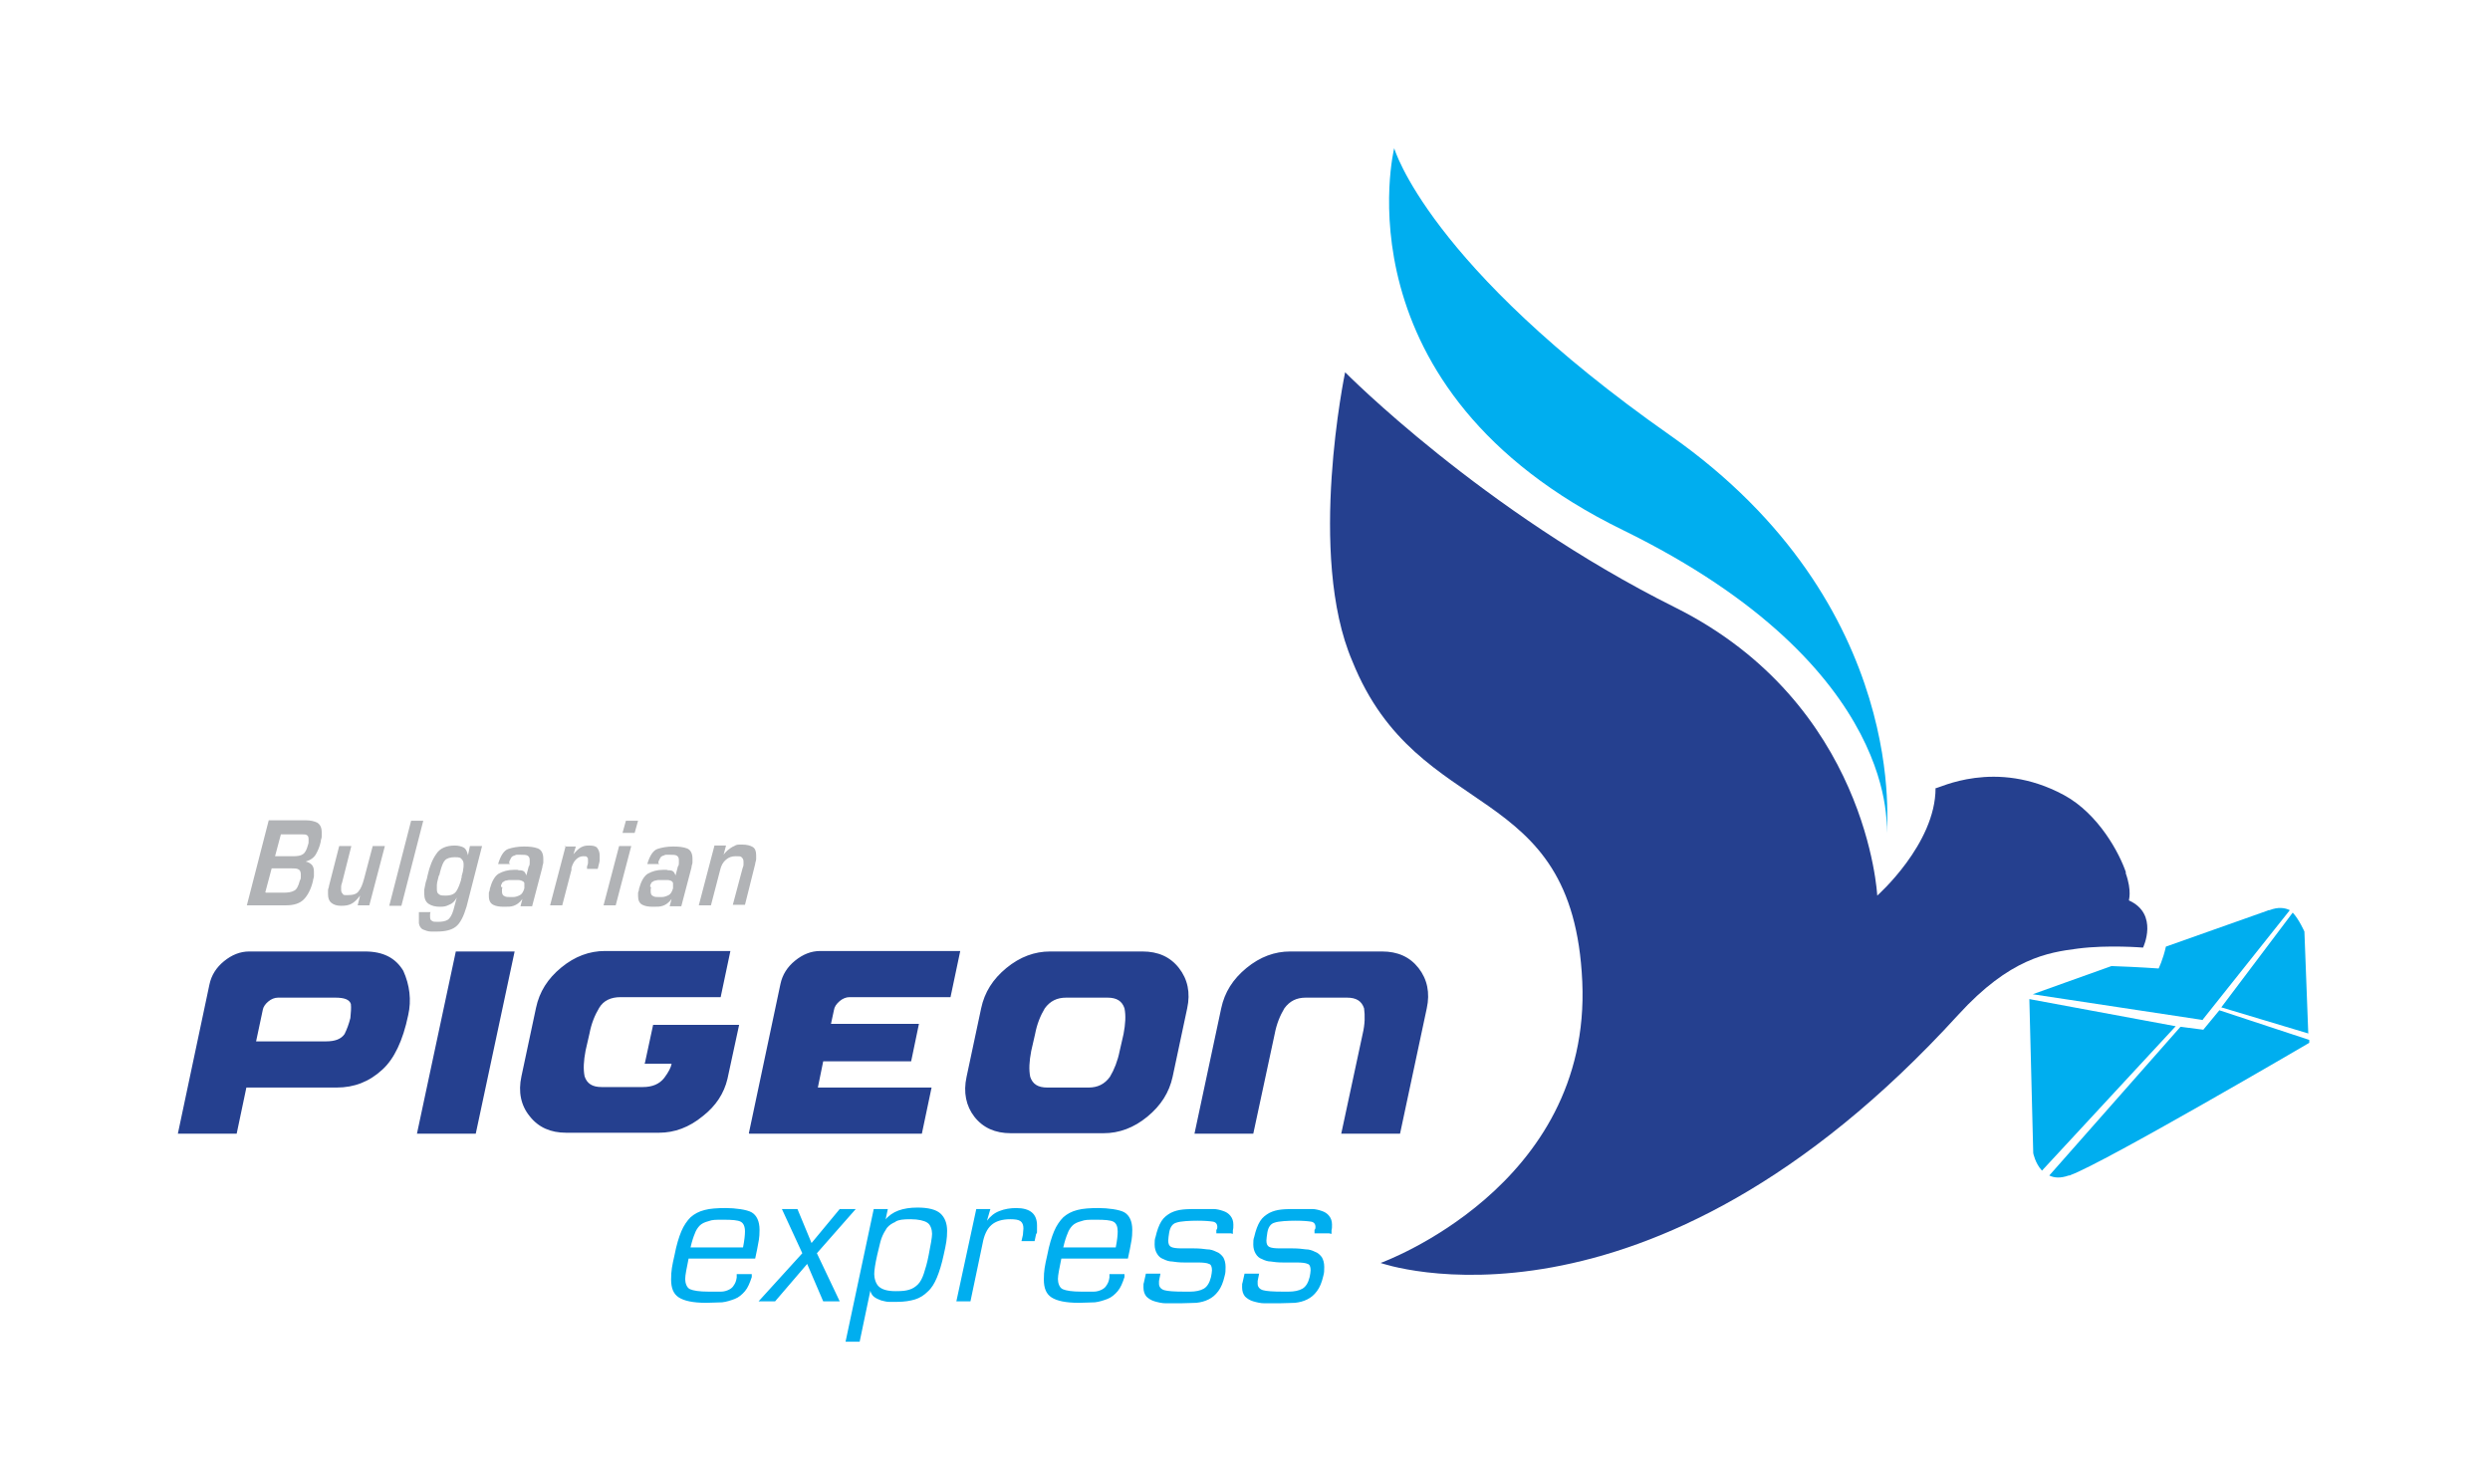 <svg width="151" height="90" viewBox="0 0 151 90" fill="none" xmlns="http://www.w3.org/2000/svg">
<path d="M114.401 50.57C114.401 50.57 115.992 36.719 101.287 26.405C86.582 16.09 84.548 8.988 84.548 8.988C84.548 8.988 80.923 23.605 98.428 32.151C115.521 40.521 114.401 50.57 114.401 50.57Z" fill="#00AEEF"/>
<path d="M128.929 52.927C128.546 51.778 127.279 49.361 125.157 48.212C121.002 45.972 117.554 47.829 117.377 47.8C117.377 51.189 113.841 54.312 113.841 54.312C113.841 54.312 113.281 42.672 101.582 36.837C89.882 31.002 81.572 22.574 81.572 22.574C81.572 22.574 79.244 33.684 82.014 40.108C86.022 50.069 95.393 47.092 95.953 59.529C96.513 71.994 83.723 76.591 83.723 76.591C83.723 76.591 99.813 82.308 118.762 61.532C121.886 58.114 124.185 57.76 126.012 57.525C127.839 57.289 129.961 57.466 129.961 57.466C129.961 57.466 130.933 55.432 129.106 54.607C129.077 54.607 129.312 54.077 128.9 52.927H128.929Z" fill="#25408F"/>
<path d="M139.98 62.682L139.745 56.493C139.745 56.493 139.42 55.756 139.037 55.344L134.705 61.09L140.01 62.682H139.98ZM133.585 61.827L138.86 55.197C138.566 55.049 138.153 54.99 137.623 55.197C137.593 55.197 137.534 55.197 137.505 55.226L131.346 57.407C131.169 58.202 130.904 58.733 130.904 58.733C130.904 58.733 129.725 58.644 128.045 58.586L125.246 59.587L123.271 60.295L133.585 61.857V61.827ZM131.965 62.24L123.065 60.589L123.301 69.931C123.301 69.931 123.418 70.55 123.831 70.992L131.935 62.24H131.965ZM132.23 62.269L124.273 71.287C124.568 71.434 124.951 71.464 125.452 71.287C125.481 71.287 125.54 71.287 125.57 71.257C127.603 70.521 140.039 63.242 140.039 63.242V63.065L134.587 61.267L133.615 62.446L132.23 62.269Z" fill="#00AEEF"/>
<path d="M15.118 57.701C14.558 57.701 14.057 57.908 13.585 58.291C13.114 58.674 12.819 59.145 12.701 59.705L10.786 68.752H14.352L14.941 65.953H20.422C21.483 65.953 22.397 65.599 23.192 64.862C23.9 64.214 24.43 63.124 24.754 61.562C24.961 60.648 24.843 59.735 24.46 58.88C23.988 58.084 23.222 57.701 22.132 57.701H15.059H15.118ZM15.53 63.153L15.943 61.208C15.973 61.061 16.09 60.884 16.267 60.737C16.444 60.589 16.65 60.501 16.857 60.501H20.334C20.894 60.501 21.189 60.619 21.277 60.884C21.306 61.12 21.277 61.414 21.247 61.739C21.159 62.092 21.041 62.416 20.894 62.711C20.688 63.006 20.334 63.153 19.774 63.153H15.53ZM25.285 68.752H28.851L31.208 57.701H27.642L25.285 68.752ZM39.077 64.509H40.727C40.697 64.715 40.55 65.01 40.285 65.364C39.99 65.747 39.548 65.923 38.988 65.923H36.483C35.923 65.923 35.599 65.717 35.452 65.275C35.364 64.833 35.393 64.332 35.511 63.713L35.747 62.682C35.864 62.063 36.071 61.562 36.336 61.12C36.601 60.678 37.043 60.471 37.633 60.471H43.703L44.293 57.672H36.69C35.747 57.672 34.862 57.996 34.037 58.674C33.212 59.352 32.711 60.147 32.505 61.12L31.621 65.275C31.415 66.218 31.591 67.043 32.122 67.692C32.652 68.369 33.389 68.694 34.332 68.694H39.961C40.904 68.694 41.788 68.369 42.613 67.692C43.409 67.073 43.91 66.306 44.116 65.422L44.823 62.151H39.607L39.106 64.479L39.077 64.509ZM45.442 68.752H55.904L56.493 65.953H49.597L49.921 64.362H55.255L55.727 62.092H50.393L50.57 61.267C50.599 61.061 50.717 60.884 50.923 60.707C51.1 60.56 51.306 60.471 51.513 60.471H57.642L58.232 57.672H49.745C49.185 57.672 48.684 57.878 48.212 58.261C47.741 58.644 47.446 59.116 47.328 59.676L45.413 68.723L45.442 68.752ZM63.684 57.701C62.741 57.701 61.857 58.026 61.031 58.703C60.206 59.381 59.705 60.177 59.499 61.149L58.615 65.305C58.409 66.248 58.586 67.073 59.086 67.721C59.617 68.399 60.354 68.723 61.297 68.723H66.925C67.868 68.723 68.752 68.399 69.578 67.721C70.403 67.043 70.904 66.248 71.11 65.305L71.994 61.149C72.2 60.206 72.024 59.381 71.493 58.703C70.963 58.026 70.226 57.701 69.283 57.701H63.654H63.684ZM67.898 63.743C67.78 64.332 67.574 64.862 67.308 65.305C66.984 65.747 66.572 65.953 66.012 65.953H63.507C62.947 65.953 62.623 65.747 62.475 65.305C62.387 64.862 62.416 64.362 62.534 63.743L62.77 62.711C62.888 62.092 63.094 61.591 63.359 61.149C63.684 60.707 64.096 60.501 64.656 60.501H67.161C67.721 60.501 68.045 60.707 68.192 61.149C68.281 61.591 68.251 62.092 68.134 62.711L67.898 63.743ZM78.242 57.701C77.299 57.701 76.415 58.026 75.589 58.703C74.764 59.381 74.263 60.177 74.057 61.149L72.436 68.752H76.002L77.299 62.711C77.416 62.092 77.623 61.591 77.888 61.149C78.212 60.707 78.625 60.501 79.185 60.501H81.69C82.249 60.501 82.574 60.707 82.721 61.149C82.78 61.591 82.78 62.092 82.633 62.711L81.336 68.752H84.902L86.523 61.149C86.729 60.206 86.552 59.381 86.022 58.703C85.491 58.026 84.754 57.701 83.811 57.701H78.183H78.242Z" fill="#25408F"/>
<path d="M45.589 77.24V77.446C45.471 77.8 45.354 78.094 45.177 78.301C45 78.507 44.794 78.684 44.558 78.772C44.322 78.861 44.057 78.949 43.792 78.978C43.526 78.978 43.202 79.008 42.819 79.008C42.024 79.008 41.493 78.89 41.169 78.684C40.845 78.477 40.697 78.124 40.697 77.593C40.697 77.063 40.756 76.768 40.904 76.12C41.022 75.501 41.169 75.029 41.316 74.676C41.464 74.322 41.67 74.028 41.876 73.821C42.112 73.615 42.377 73.468 42.731 73.379C43.055 73.291 43.497 73.261 44.028 73.261C44.558 73.261 45.295 73.35 45.589 73.526C45.884 73.703 46.061 74.057 46.061 74.587C46.061 75.118 46.002 75.265 45.914 75.766L45.796 76.326H41.758C41.641 76.915 41.552 77.328 41.552 77.564C41.552 77.8 41.641 78.094 41.847 78.183C42.053 78.271 42.407 78.33 42.967 78.33C43.526 78.33 43.556 78.33 43.733 78.33C43.91 78.33 44.086 78.271 44.204 78.212C44.322 78.153 44.44 78.065 44.499 77.947C44.587 77.829 44.646 77.682 44.676 77.475V77.269H45.589V77.24ZM45.059 75.648C45.147 75.206 45.177 74.882 45.177 74.676C45.177 74.381 45.088 74.175 44.912 74.086C44.735 73.998 44.411 73.969 43.88 73.969C43.35 73.969 43.202 73.969 42.967 74.057C42.731 74.116 42.554 74.204 42.436 74.322C42.318 74.44 42.2 74.617 42.142 74.794C42.053 75 41.965 75.265 41.876 75.648H45.029H45.059ZM49.538 76.002L50.923 78.919H49.921L48.949 76.65L47.004 78.919H46.002L48.654 76.002L47.416 73.32H48.359L49.214 75.383L50.923 73.32H51.896L49.538 76.002ZM54.342 74.086C54.106 74.175 53.929 74.293 53.782 74.469C53.664 74.646 53.546 74.853 53.458 75.088C53.369 75.324 53.31 75.678 53.193 76.12C53.075 76.65 53.016 77.033 53.016 77.269C53.016 77.505 53.104 77.859 53.31 78.035C53.517 78.212 53.841 78.301 54.312 78.301C54.784 78.301 54.931 78.271 55.138 78.212C55.344 78.153 55.521 78.035 55.668 77.888C55.815 77.741 55.933 77.505 56.022 77.24C56.11 76.975 56.228 76.591 56.316 76.12C56.434 75.501 56.523 75.059 56.523 74.823C56.523 74.587 56.434 74.263 56.228 74.145C56.051 74.028 55.697 73.939 55.226 73.939C54.754 73.939 54.519 73.969 54.283 74.086H54.342ZM53.664 73.998C53.87 73.733 54.165 73.526 54.489 73.409C54.813 73.291 55.197 73.232 55.639 73.232C56.287 73.232 56.758 73.35 57.024 73.585C57.289 73.821 57.436 74.175 57.436 74.646C57.436 75.118 57.377 75.442 57.23 76.09C57.112 76.65 56.965 77.122 56.817 77.475C56.67 77.829 56.493 78.124 56.257 78.33C56.051 78.536 55.786 78.713 55.491 78.802C55.197 78.89 54.843 78.949 54.43 78.949C54.018 78.949 54.047 78.949 53.9 78.949C53.723 78.949 53.576 78.89 53.428 78.861C53.281 78.802 53.134 78.743 53.016 78.654C52.898 78.566 52.809 78.418 52.78 78.271L52.132 81.365H51.277L52.986 73.32H53.841L53.694 73.998H53.664ZM60.059 73.32L59.853 74.028C60.059 73.762 60.295 73.556 60.619 73.438C60.914 73.32 61.267 73.261 61.621 73.261C62.475 73.261 62.888 73.615 62.888 74.322C62.888 75.029 62.888 74.676 62.829 74.853L62.741 75.265H61.945L62.033 74.882C62.033 74.735 62.063 74.617 62.063 74.499C62.063 74.293 62.004 74.145 61.886 74.057C61.768 73.969 61.562 73.939 61.267 73.939C60.766 73.939 60.383 74.057 60.118 74.293C59.853 74.528 59.676 74.912 59.587 75.413L58.851 78.919H57.996L59.204 73.32H60.029H60.059ZM68.192 77.24V77.446C68.075 77.8 67.957 78.094 67.78 78.301C67.603 78.507 67.397 78.684 67.161 78.772C66.925 78.861 66.66 78.949 66.395 78.978C66.13 78.978 65.805 79.008 65.422 79.008C64.627 79.008 64.096 78.89 63.772 78.684C63.448 78.477 63.301 78.124 63.301 77.593C63.301 77.063 63.359 76.768 63.507 76.12C63.625 75.501 63.772 75.029 63.919 74.676C64.067 74.322 64.273 74.028 64.479 73.821C64.715 73.615 64.98 73.468 65.334 73.379C65.658 73.291 66.1 73.261 66.631 73.261C67.161 73.261 67.898 73.35 68.192 73.526C68.487 73.703 68.664 74.057 68.664 74.587C68.664 75.118 68.605 75.265 68.517 75.766L68.399 76.326H64.362C64.244 76.915 64.155 77.328 64.155 77.564C64.155 77.8 64.244 78.094 64.45 78.183C64.656 78.271 65.01 78.33 65.57 78.33C66.13 78.33 66.159 78.33 66.336 78.33C66.513 78.33 66.69 78.271 66.808 78.212C66.925 78.153 67.043 78.065 67.102 77.947C67.191 77.829 67.249 77.682 67.279 77.475V77.269H68.192V77.24ZM67.662 75.648C67.751 75.206 67.78 74.882 67.78 74.676C67.78 74.381 67.692 74.175 67.515 74.086C67.338 73.998 67.014 73.969 66.483 73.969C65.953 73.969 65.805 73.969 65.57 74.057C65.334 74.116 65.157 74.204 65.039 74.322C64.921 74.44 64.803 74.617 64.745 74.794C64.656 75 64.568 75.265 64.479 75.648H67.633H67.662ZM74.646 74.794H73.762V74.587C73.821 74.528 73.821 74.469 73.821 74.411C73.821 74.234 73.733 74.116 73.556 74.086C73.379 74.057 73.055 74.028 72.613 74.028C72.171 74.028 71.582 74.057 71.346 74.145C71.11 74.204 70.963 74.411 70.904 74.735C70.874 74.941 70.845 75.118 70.845 75.236C70.845 75.442 70.904 75.56 71.022 75.619C71.139 75.678 71.346 75.707 71.67 75.707C71.67 75.707 71.758 75.707 71.876 75.707C72.024 75.707 72.2 75.707 72.407 75.707C72.731 75.707 72.996 75.737 73.202 75.766C73.409 75.766 73.585 75.825 73.762 75.914C73.939 75.972 74.057 76.09 74.175 76.238C74.263 76.385 74.322 76.591 74.322 76.827C74.322 77.063 74.322 77.181 74.263 77.387C74.175 77.77 74.057 78.065 73.88 78.301C73.703 78.536 73.526 78.684 73.291 78.802C73.055 78.919 72.819 78.978 72.554 79.008C72.289 79.008 71.965 79.037 71.582 79.037C71.198 79.037 70.933 79.037 70.697 79.037C70.462 79.037 70.226 78.978 70.02 78.919C69.813 78.861 69.636 78.743 69.519 78.625C69.401 78.477 69.342 78.301 69.342 78.065C69.342 77.829 69.342 77.859 69.371 77.77L69.489 77.24H70.373L70.285 77.682C70.285 77.741 70.285 77.8 70.285 77.859C70.285 78.035 70.403 78.183 70.609 78.242C70.815 78.301 71.198 78.33 71.788 78.33H72.171C72.495 78.33 72.79 78.271 72.996 78.153C73.202 78.035 73.35 77.8 73.438 77.446C73.468 77.269 73.497 77.151 73.497 77.033C73.497 76.827 73.438 76.68 73.32 76.65C73.202 76.591 72.967 76.562 72.642 76.562C72.436 76.562 72.289 76.562 72.2 76.562C72.112 76.562 71.994 76.562 71.817 76.562C71.493 76.562 71.257 76.532 71.081 76.503C70.904 76.503 70.727 76.444 70.55 76.356C70.373 76.297 70.255 76.179 70.167 76.031C70.079 75.884 70.02 75.707 70.02 75.472C70.02 75.236 70.02 75.177 70.079 75C70.167 74.617 70.285 74.293 70.432 74.057C70.58 73.821 70.786 73.674 70.992 73.556C71.228 73.438 71.464 73.379 71.729 73.35C71.994 73.32 72.377 73.32 72.849 73.32C73.32 73.32 73.379 73.32 73.585 73.32C73.792 73.32 73.998 73.379 74.175 73.438C74.352 73.497 74.499 73.585 74.617 73.733C74.735 73.88 74.794 74.057 74.794 74.263C74.794 74.469 74.794 74.499 74.764 74.617V74.823H74.735L74.646 74.794ZM80.599 74.794H79.715V74.587C79.774 74.528 79.774 74.469 79.774 74.411C79.774 74.234 79.686 74.116 79.509 74.086C79.332 74.057 79.008 74.028 78.566 74.028C78.124 74.028 77.534 74.057 77.299 74.145C77.063 74.204 76.915 74.411 76.857 74.735C76.827 74.941 76.798 75.118 76.798 75.236C76.798 75.442 76.857 75.56 76.975 75.619C77.092 75.678 77.299 75.707 77.623 75.707C77.623 75.707 77.711 75.707 77.829 75.707C77.976 75.707 78.153 75.707 78.389 75.707C78.713 75.707 78.978 75.737 79.185 75.766C79.391 75.766 79.568 75.825 79.745 75.914C79.921 75.972 80.039 76.09 80.157 76.238C80.246 76.385 80.305 76.591 80.305 76.827C80.305 77.063 80.305 77.181 80.246 77.387C80.157 77.77 80.039 78.065 79.862 78.301C79.686 78.536 79.509 78.684 79.273 78.802C79.037 78.919 78.802 78.978 78.536 79.008C78.271 79.008 77.947 79.037 77.564 79.037C77.181 79.037 76.915 79.037 76.68 79.037C76.444 79.037 76.208 78.978 76.002 78.919C75.796 78.861 75.619 78.743 75.501 78.625C75.383 78.477 75.324 78.301 75.324 78.065C75.324 77.829 75.324 77.859 75.354 77.77L75.472 77.24H76.356L76.267 77.682C76.267 77.741 76.267 77.8 76.267 77.859C76.267 78.035 76.385 78.183 76.591 78.242C76.798 78.301 77.181 78.33 77.77 78.33H78.153C78.477 78.33 78.772 78.271 78.978 78.153C79.185 78.035 79.332 77.8 79.42 77.446C79.45 77.269 79.479 77.151 79.479 77.033C79.479 76.827 79.42 76.68 79.303 76.65C79.185 76.591 78.949 76.562 78.625 76.562C78.418 76.562 78.271 76.562 78.183 76.562C78.094 76.562 77.976 76.562 77.8 76.562C77.475 76.562 77.24 76.532 77.063 76.503C76.886 76.503 76.709 76.444 76.532 76.356C76.356 76.297 76.238 76.179 76.149 76.031C76.061 75.884 76.002 75.707 76.002 75.472C76.002 75.236 76.002 75.177 76.061 75C76.149 74.617 76.267 74.293 76.415 74.057C76.562 73.821 76.768 73.674 76.975 73.556C77.21 73.438 77.446 73.379 77.711 73.35C77.976 73.32 78.359 73.32 78.831 73.32C79.303 73.32 79.362 73.32 79.568 73.32C79.774 73.32 79.98 73.379 80.157 73.438C80.334 73.497 80.481 73.585 80.599 73.733C80.717 73.88 80.776 74.057 80.776 74.263C80.776 74.469 80.776 74.499 80.747 74.617V74.823H80.717L80.599 74.794Z" fill="#00AEEF"/>
<path d="M15.059 54.902H17.358C17.829 54.902 18.183 54.784 18.419 54.548C18.654 54.312 18.86 53.929 18.978 53.428C18.978 53.34 19.037 53.222 19.037 53.134C19.037 53.045 19.037 52.957 19.037 52.868C19.037 52.692 19.008 52.574 18.919 52.456C18.831 52.367 18.713 52.279 18.536 52.249C18.831 52.161 19.037 52.014 19.155 51.807C19.273 51.601 19.391 51.336 19.45 51.041C19.45 50.923 19.509 50.835 19.509 50.747C19.509 50.658 19.509 50.57 19.509 50.481C19.509 50.187 19.42 50.01 19.244 49.892C19.067 49.803 18.831 49.745 18.536 49.745H16.297L14.97 54.902H15.059ZM16.09 54.106L16.474 52.662H17.682C17.859 52.662 18.006 52.662 18.094 52.721C18.183 52.751 18.242 52.868 18.242 53.016C18.242 53.163 18.242 53.104 18.242 53.193C18.242 53.252 18.242 53.31 18.183 53.399C18.094 53.752 17.976 53.959 17.829 54.018C17.682 54.106 17.446 54.136 17.181 54.136H16.12L16.09 54.106ZM16.68 51.925L17.033 50.599H18.301C18.448 50.599 18.566 50.599 18.625 50.658C18.684 50.688 18.713 50.776 18.713 50.894C18.713 51.012 18.713 50.982 18.713 51.041C18.713 51.1 18.713 51.159 18.684 51.218C18.595 51.542 18.507 51.719 18.36 51.807C18.242 51.896 18.035 51.925 17.77 51.925H16.709H16.68ZM23.34 51.306H22.603L22.073 53.31C21.984 53.635 21.896 53.87 21.748 54.047C21.631 54.224 21.395 54.283 21.1 54.283C20.805 54.283 20.835 54.283 20.776 54.194C20.717 54.136 20.688 54.077 20.688 53.959C20.688 53.841 20.688 53.841 20.688 53.752C20.688 53.694 20.717 53.605 20.747 53.517L21.306 51.306H20.57L19.951 53.723C19.951 53.811 19.892 53.9 19.892 53.988C19.892 54.077 19.892 54.165 19.892 54.224C19.892 54.46 19.951 54.636 20.098 54.754C20.246 54.872 20.422 54.931 20.688 54.931C20.953 54.931 21.13 54.902 21.306 54.813C21.483 54.725 21.66 54.548 21.837 54.312L21.69 54.902H22.397L23.34 51.306ZM25.668 49.774H24.931L23.605 54.931H24.342L25.668 49.774ZM29.204 51.306H28.497L28.379 51.866C28.32 51.601 28.232 51.454 28.114 51.395C27.996 51.336 27.819 51.277 27.584 51.277C27.053 51.277 26.67 51.454 26.464 51.778C26.228 52.102 26.051 52.544 25.933 53.075C25.904 53.222 25.874 53.369 25.815 53.517C25.786 53.664 25.756 53.811 25.727 53.959C25.727 53.988 25.727 54.018 25.727 54.077C25.727 54.106 25.727 54.136 25.727 54.194C25.727 54.489 25.815 54.696 25.992 54.813C26.169 54.931 26.405 54.99 26.67 54.99C26.935 54.99 27.053 54.961 27.23 54.872C27.407 54.813 27.584 54.666 27.701 54.43L27.495 55.197C27.407 55.491 27.289 55.697 27.142 55.786C26.994 55.874 26.788 55.904 26.552 55.904C26.316 55.904 26.287 55.904 26.198 55.845C26.11 55.815 26.081 55.727 26.081 55.58C26.081 55.432 26.081 55.491 26.081 55.462C26.081 55.432 26.081 55.373 26.11 55.314H25.403C25.403 55.314 25.403 55.314 25.403 55.344C25.403 55.373 25.403 55.432 25.403 55.462C25.403 55.491 25.403 55.521 25.403 55.58C25.403 55.639 25.403 55.668 25.403 55.727C25.403 55.786 25.403 55.815 25.403 55.874V55.933C25.403 55.933 25.403 55.933 25.403 55.963C25.403 55.963 25.403 55.963 25.403 55.992C25.432 56.169 25.521 56.316 25.668 56.375C25.815 56.434 25.963 56.493 26.14 56.493C26.198 56.493 26.257 56.493 26.316 56.493H26.493C26.994 56.493 27.377 56.405 27.642 56.198C27.908 55.992 28.114 55.58 28.291 54.99L29.234 51.306H29.204ZM26.64 53.075L26.699 52.839C26.788 52.515 26.876 52.279 26.994 52.161C27.112 52.043 27.318 51.984 27.584 51.984C27.849 51.984 27.937 52.014 27.996 52.102C28.084 52.191 28.114 52.279 28.114 52.426C28.114 52.515 28.114 52.633 28.084 52.751C28.084 52.868 28.026 52.986 27.996 53.134V53.222L27.967 53.281V53.34C27.878 53.635 27.79 53.87 27.672 54.047C27.554 54.224 27.348 54.312 27.024 54.312C26.699 54.312 26.699 54.283 26.611 54.224C26.523 54.165 26.493 54.077 26.493 53.929C26.493 53.782 26.493 53.782 26.493 53.664C26.493 53.576 26.523 53.458 26.552 53.34L26.611 53.104L26.64 53.075ZM30.884 52.367C30.884 52.367 30.884 52.338 30.884 52.308C30.884 52.308 30.884 52.279 30.884 52.249C30.884 52.22 30.914 52.191 30.943 52.132C30.943 52.102 30.973 52.073 31.002 52.014C31.031 51.955 31.09 51.925 31.149 51.896C31.208 51.896 31.267 51.837 31.326 51.837C31.385 51.837 31.415 51.837 31.474 51.837C31.532 51.837 31.562 51.837 31.591 51.837C31.768 51.837 31.916 51.837 32.004 51.896C32.092 51.955 32.122 52.043 32.122 52.161C32.122 52.279 32.122 52.249 32.122 52.338C32.122 52.397 32.122 52.485 32.063 52.544L31.916 53.104C31.916 53.045 31.886 53.016 31.857 52.957C31.857 52.927 31.798 52.868 31.768 52.839C31.709 52.809 31.65 52.78 31.591 52.78C31.503 52.78 31.444 52.78 31.385 52.751C31.326 52.751 31.297 52.751 31.267 52.751H31.149C30.796 52.751 30.501 52.839 30.236 52.986C30 53.134 29.823 53.458 29.705 53.9C29.705 53.988 29.676 54.047 29.646 54.136C29.646 54.194 29.646 54.283 29.646 54.342C29.646 54.607 29.735 54.784 29.912 54.872C30.088 54.961 30.295 54.99 30.56 54.99C30.825 54.99 30.973 54.99 31.149 54.931C31.326 54.872 31.503 54.754 31.68 54.519L31.562 54.961H32.269L32.888 52.603C32.888 52.485 32.947 52.397 32.947 52.308C32.947 52.22 32.947 52.132 32.947 52.073C32.947 51.748 32.829 51.542 32.623 51.454C32.387 51.365 32.122 51.336 31.768 51.336C31.415 51.336 31.09 51.395 30.825 51.483C30.56 51.572 30.354 51.896 30.206 52.397H30.943L30.884 52.367ZM30.383 53.782V53.752C30.383 53.752 30.383 53.752 30.383 53.723C30.383 53.664 30.413 53.605 30.442 53.576C30.442 53.517 30.501 53.487 30.56 53.458C30.589 53.428 30.648 53.399 30.707 53.399C30.766 53.399 30.796 53.369 30.855 53.369C30.914 53.369 30.943 53.369 31.002 53.369C31.061 53.369 31.09 53.369 31.149 53.369H31.267C31.297 53.369 31.356 53.369 31.385 53.369C31.444 53.369 31.532 53.369 31.591 53.399C31.65 53.399 31.709 53.458 31.768 53.487C31.768 53.487 31.768 53.517 31.798 53.546C31.798 53.546 31.798 53.605 31.798 53.635C31.798 53.664 31.798 53.664 31.798 53.694C31.798 53.694 31.798 53.723 31.798 53.752C31.798 53.752 31.798 53.752 31.798 53.782C31.798 53.782 31.798 53.782 31.798 53.811C31.798 53.811 31.798 53.811 31.798 53.841C31.798 53.841 31.798 53.841 31.798 53.87C31.739 54.077 31.65 54.224 31.532 54.283C31.415 54.342 31.267 54.401 31.12 54.401C31.09 54.401 31.061 54.401 31.031 54.401H30.943C30.796 54.401 30.678 54.401 30.589 54.342C30.501 54.312 30.442 54.224 30.442 54.077C30.442 53.929 30.442 53.988 30.442 53.959C30.442 53.9 30.442 53.87 30.471 53.811L30.383 53.782ZM34.303 51.306L33.359 54.902H34.096L34.656 52.751C34.656 52.751 34.656 52.751 34.656 52.721C34.656 52.721 34.656 52.721 34.656 52.692C34.656 52.692 34.656 52.692 34.656 52.662C34.656 52.662 34.656 52.662 34.656 52.633C34.715 52.426 34.803 52.249 34.921 52.132C35.039 52.014 35.187 51.925 35.364 51.925C35.54 51.925 35.57 51.925 35.599 51.984C35.658 52.014 35.658 52.073 35.658 52.161C35.658 52.249 35.658 52.279 35.658 52.338C35.658 52.397 35.629 52.456 35.599 52.544V52.692C35.57 52.692 36.248 52.692 36.248 52.692L36.306 52.456C36.336 52.338 36.365 52.249 36.365 52.132C36.365 52.043 36.365 51.925 36.365 51.866C36.365 51.69 36.306 51.542 36.218 51.424C36.13 51.306 35.953 51.277 35.717 51.277C35.481 51.277 35.393 51.306 35.216 51.395C35.069 51.483 34.921 51.631 34.774 51.807L34.921 51.336H34.214L34.303 51.306Z" fill="#B1B3B6"/>
<path d="M38.281 51.306H37.544L36.601 54.902H37.338L38.281 51.306ZM38.694 49.774H37.957L37.751 50.511H38.487L38.694 49.774ZM39.931 52.367C39.931 52.367 39.931 52.338 39.931 52.308C39.931 52.308 39.931 52.279 39.931 52.249C39.931 52.22 39.961 52.191 39.99 52.132C39.99 52.102 40.02 52.073 40.049 52.014C40.079 51.955 40.138 51.925 40.196 51.896C40.255 51.896 40.314 51.837 40.373 51.837C40.432 51.837 40.462 51.837 40.521 51.837C40.58 51.837 40.609 51.837 40.639 51.837C40.815 51.837 40.963 51.837 41.051 51.896C41.139 51.955 41.169 52.043 41.169 52.161C41.169 52.279 41.169 52.249 41.169 52.338C41.169 52.397 41.169 52.485 41.11 52.544L40.963 53.104C40.963 53.045 40.933 53.016 40.904 52.957C40.904 52.927 40.845 52.868 40.815 52.839C40.756 52.809 40.697 52.78 40.639 52.78C40.55 52.78 40.491 52.78 40.432 52.751C40.373 52.751 40.344 52.751 40.314 52.751H40.196C39.843 52.751 39.548 52.839 39.283 52.986C39.047 53.134 38.87 53.458 38.752 53.9C38.752 53.988 38.723 54.047 38.694 54.136C38.694 54.194 38.694 54.283 38.694 54.342C38.694 54.607 38.782 54.784 38.959 54.872C39.136 54.961 39.342 54.99 39.607 54.99C39.872 54.99 40.02 54.99 40.196 54.931C40.373 54.872 40.55 54.754 40.727 54.519L40.609 54.961H41.316L41.935 52.603C41.935 52.485 41.994 52.397 41.994 52.308C41.994 52.22 41.994 52.132 41.994 52.073C41.994 51.748 41.876 51.542 41.67 51.454C41.434 51.365 41.169 51.336 40.815 51.336C40.462 51.336 40.138 51.395 39.872 51.483C39.607 51.572 39.401 51.896 39.253 52.397H39.99L39.931 52.367ZM39.43 53.782V53.752C39.43 53.752 39.43 53.752 39.43 53.723C39.43 53.664 39.46 53.605 39.489 53.576C39.489 53.517 39.548 53.487 39.607 53.458C39.636 53.428 39.696 53.399 39.754 53.399C39.813 53.399 39.843 53.369 39.902 53.369C39.961 53.369 39.99 53.369 40.049 53.369C40.108 53.369 40.138 53.369 40.196 53.369H40.314C40.344 53.369 40.403 53.369 40.432 53.369C40.491 53.369 40.58 53.369 40.639 53.399C40.697 53.399 40.756 53.458 40.786 53.487C40.786 53.487 40.786 53.517 40.815 53.546C40.815 53.546 40.815 53.605 40.815 53.635C40.815 53.664 40.815 53.664 40.815 53.694C40.815 53.694 40.815 53.723 40.815 53.752C40.815 53.752 40.815 53.752 40.815 53.782C40.815 53.782 40.815 53.782 40.815 53.811C40.815 53.811 40.815 53.811 40.815 53.841C40.815 53.841 40.815 53.841 40.815 53.87C40.756 54.077 40.668 54.224 40.55 54.283C40.432 54.342 40.285 54.401 40.138 54.401C40.108 54.401 40.079 54.401 40.049 54.401H39.961C39.813 54.401 39.696 54.401 39.607 54.342C39.519 54.312 39.46 54.224 39.46 54.077C39.46 53.929 39.46 53.988 39.46 53.959C39.46 53.9 39.46 53.87 39.489 53.811L39.43 53.782ZM43.32 51.306L42.377 54.902H43.114L43.674 52.751C43.733 52.485 43.851 52.279 44.028 52.132C44.204 51.984 44.381 51.925 44.617 51.925C44.853 51.925 44.912 51.925 44.971 51.984C45.029 52.043 45.088 52.102 45.088 52.249C45.088 52.397 45.088 52.367 45.088 52.426C45.088 52.515 45.059 52.574 45.029 52.662L44.44 54.872H45.177L45.796 52.397C45.796 52.308 45.855 52.191 45.855 52.102C45.855 52.014 45.855 51.925 45.855 51.866C45.855 51.631 45.796 51.454 45.648 51.365C45.501 51.277 45.295 51.218 45 51.218C44.705 51.218 44.676 51.218 44.529 51.306C44.381 51.365 44.263 51.454 44.116 51.572C44.086 51.601 44.028 51.66 43.998 51.69C43.969 51.719 43.91 51.778 43.88 51.837L44.028 51.277H43.32V51.306Z" fill="#B1B3B6"/>
</svg>
